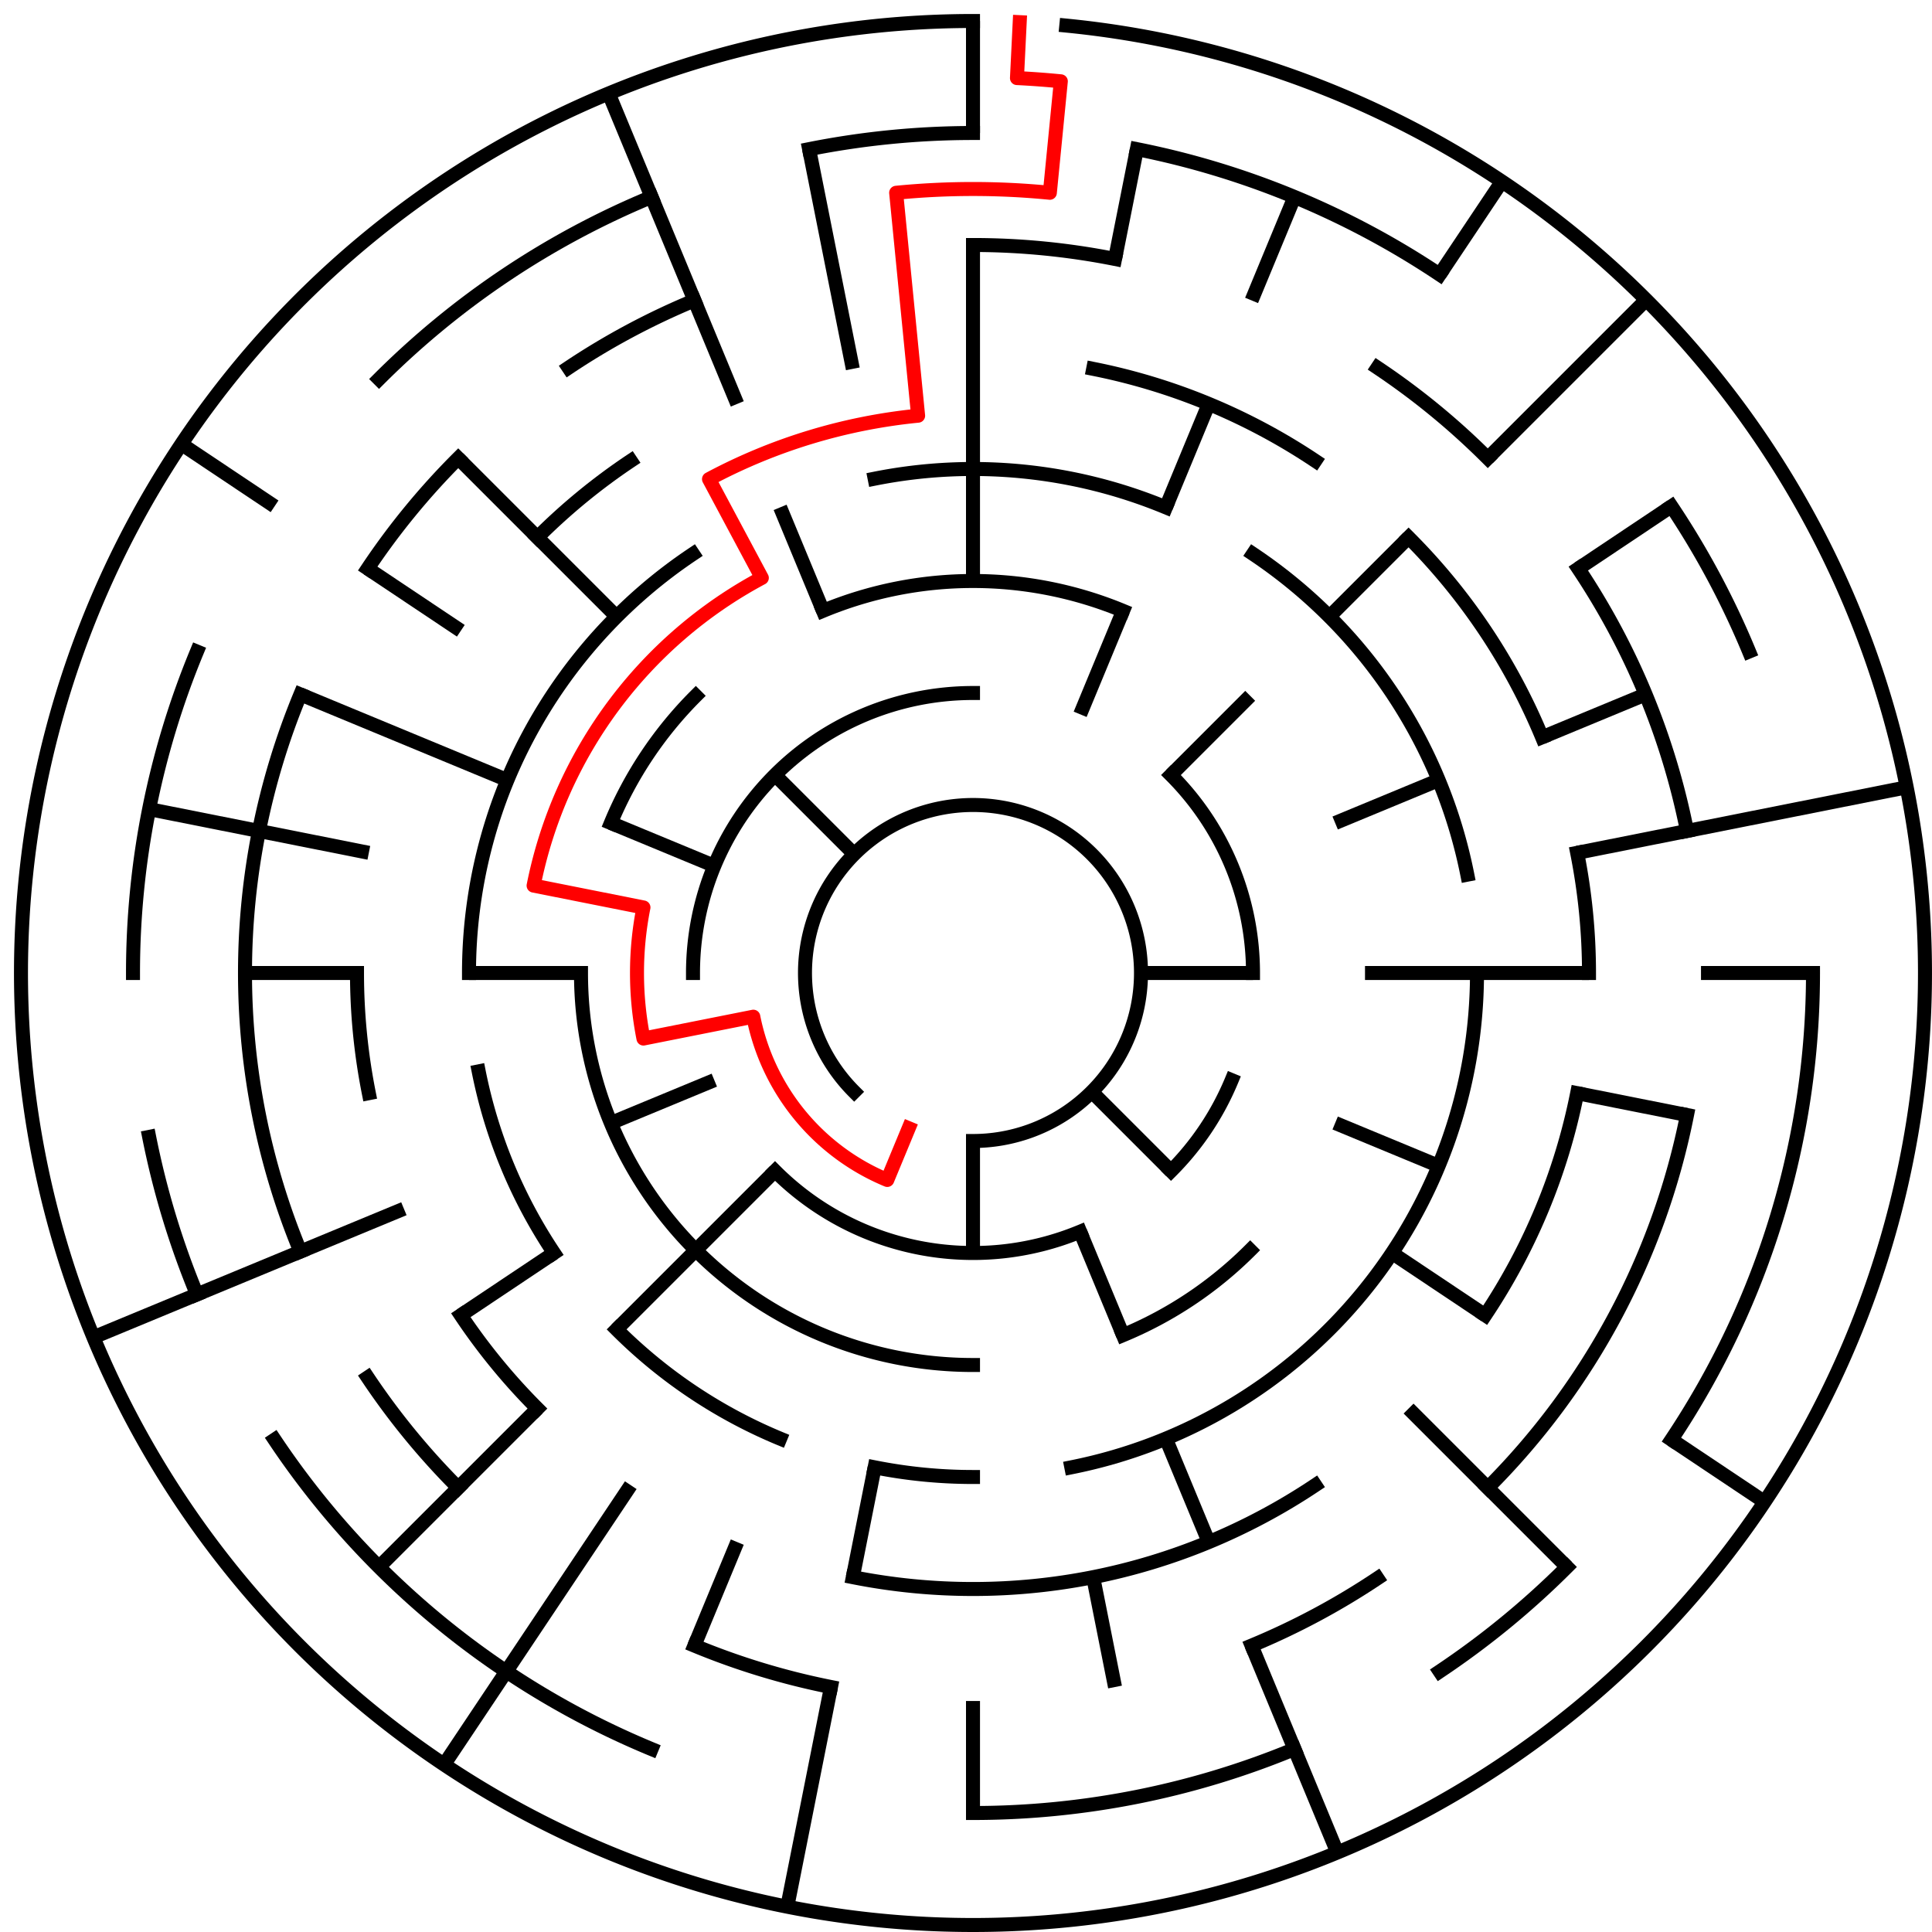 ﻿<?xml version="1.0" encoding="utf-8" standalone="no"?>
<!DOCTYPE svg PUBLIC "-//W3C//DTD SVG 1.1//EN" "http://www.w3.org/Graphics/SVG/1.1/DTD/svg11.dtd">
<svg width="276" height="276" version="1.1" xmlns="http://www.w3.org/2000/svg">
  <title>17 cells diameter theta maze</title>
  <g fill="none" stroke="#000000" stroke-width="2" stroke-linecap="square">
    <path d="M 122.029,155.971 A 24,24 0 1,1 139,163" />
    <path d="M 99,139 A 40,40 0 0,1 139,99" />
    <path d="M 167.284,110.716 A 40,40 0 0,1 179,139" />
    <path d="M 175.955,154.307 A 40,40 0 0,1 167.284,167.284" />
    <path d="M 154.307,175.955 A 40,40 0 0,1 110.716,167.284" />
    <path d="M 117.57,87.263 A 56,56 0 0,1 160.43,87.263" />
    <path d="M 178.598,178.598 A 56,56 0 0,1 160.43,190.737" />
    <path d="M 139,195 A 56,56 0 0,1 83,139" />
    <path d="M 87.263,117.57 A 56,56 0 0,1 99.402,99.402" />
    <path d="M 124.953,68.383 A 72,72 0 0,1 166.553,72.481" />
    <path d="M 179.001,79.134 A 72,72 0 0,1 209.617,124.953" />
    <path d="M 211,139 A 72,72 0 0,1 153.047,209.617" />
    <path d="M 139,211 A 72,72 0 0,1 124.953,209.617" />
    <path d="M 111.447,205.519 A 72,72 0 0,1 88.088,189.912" />
    <path d="M 79.134,179.001 A 72,72 0 0,1 68.383,153.047" />
    <path d="M 67,139 A 72,72 0 0,1 98.999,79.134" />
    <path d="M 156.168,52.691 A 88,88 0 0,1 187.89,65.831" />
    <path d="M 201.225,76.775 A 88,88 0 0,1 220.301,105.324" />
    <path d="M 225.309,121.832 A 88,88 0 0,1 227,139" />
    <path d="M 225.309,156.168 A 88,88 0 0,1 212.169,187.89" />
    <path d="M 187.89,212.169 A 88,88 0 0,1 121.832,225.309" />
    <path d="M 76.775,201.225 A 88,88 0 0,1 65.831,187.89" />
    <path d="M 52.691,156.168 A 88,88 0 0,1 51,139" />
    <path d="M 76.775,76.775 A 88,88 0 0,1 90.11,65.831" />
    <path d="M 139,35 A 104,104 0 0,1 159.289,36.998" />
    <path d="M 196.779,52.527 A 104,104 0 0,1 212.539,65.461" />
    <path d="M 225.473,81.221 A 104,104 0 0,1 241.002,118.711" />
    <path d="M 241.002,159.289 A 104,104 0 0,1 212.539,212.539" />
    <path d="M 196.779,225.473 A 104,104 0 0,1 178.799,235.083" />
    <path d="M 118.711,241.002 A 104,104 0 0,1 99.201,235.083" />
    <path d="M 65.461,212.539 A 104,104 0 0,1 52.527,196.779" />
    <path d="M 42.917,178.799 A 104,104 0 0,1 42.917,99.201" />
    <path d="M 52.527,81.221 A 104,104 0 0,1 65.461,65.461" />
    <path d="M 81.221,52.527 A 104,104 0 0,1 99.201,42.917" />
    <path d="M 115.589,21.306 A 120,120 0 0,1 139,19" />
    <path d="M 162.411,21.306 A 120,120 0 0,1 205.668,39.224" />
    <path d="M 238.776,72.332 A 120,120 0 0,1 249.866,93.078" />
    <path d="M 259,139 A 120,120 0 0,1 238.776,205.668" />
    <path d="M 223.853,223.853 A 120,120 0 0,1 205.668,238.776" />
    <path d="M 184.922,249.866 A 120,120 0 0,1 139,259" />
    <path d="M 93.078,249.866 A 120,120 0 0,1 39.224,205.668" />
    <path d="M 28.134,184.922 A 120,120 0 0,1 21.306,162.411" />
    <path d="M 19,139 A 120,120 0 0,1 28.134,93.078" />
    <path d="M 54.147,54.147 A 120,120 0 0,1 93.078,28.134" />
    <path d="M 152.33,3.655 A 136,136 0 1,1 139,3" />
  </g>
  <g fill="none" stroke="#000000" stroke-width="2" stroke-linecap="butt">
    <line x1="139" y1="3" x2="139" y2="19" />
    <line x1="139" y1="35" x2="139" y2="83" />
    <line x1="162.411" y1="21.306" x2="159.289" y2="36.998" />
    <line x1="184.922" y1="28.134" x2="178.799" y2="42.917" />
    <line x1="172.676" y1="57.699" x2="166.553" y2="72.481" />
    <line x1="160.43" y1="87.263" x2="154.307" y2="102.045" />
    <line x1="214.558" y1="25.92" x2="205.668" y2="39.224" />
    <line x1="235.167" y1="42.833" x2="212.539" y2="65.461" />
    <line x1="201.225" y1="76.775" x2="189.912" y2="88.088" />
    <line x1="178.598" y1="99.402" x2="167.284" y2="110.716" />
    <line x1="238.776" y1="72.332" x2="225.473" y2="81.221" />
    <line x1="235.083" y1="99.201" x2="220.301" y2="105.324" />
    <line x1="205.519" y1="111.447" x2="190.737" y2="117.57" />
    <line x1="272.387" y1="112.468" x2="225.309" y2="121.832" />
    <line x1="259" y1="139" x2="243" y2="139" />
    <line x1="227" y1="139" x2="195" y2="139" />
    <line x1="179" y1="139" x2="163" y2="139" />
    <line x1="241.002" y1="159.289" x2="225.309" y2="156.168" />
    <line x1="205.519" y1="166.553" x2="190.737" y2="160.43" />
    <line x1="252.08" y1="214.558" x2="238.776" y2="205.668" />
    <line x1="212.169" y1="187.89" x2="198.866" y2="179.001" />
    <line x1="223.853" y1="223.853" x2="201.225" y2="201.225" />
    <line x1="167.284" y1="167.284" x2="155.971" y2="155.971" />
    <line x1="191.045" y1="264.648" x2="178.799" y2="235.083" />
    <line x1="172.676" y1="220.301" x2="166.553" y2="205.519" />
    <line x1="160.43" y1="190.737" x2="154.307" y2="175.955" />
    <line x1="159.289" y1="241.002" x2="156.168" y2="225.309" />
    <line x1="139" y1="259" x2="139" y2="243" />
    <line x1="139" y1="179" x2="139" y2="163" />
    <line x1="112.468" y1="272.387" x2="118.711" y2="241.002" />
    <line x1="121.832" y1="225.309" x2="124.953" y2="209.617" />
    <line x1="99.201" y1="235.083" x2="105.324" y2="220.301" />
    <line x1="63.442" y1="252.08" x2="90.11" y2="212.169" />
    <line x1="54.147" y1="223.853" x2="76.775" y2="201.225" />
    <line x1="88.088" y1="189.912" x2="110.716" y2="167.284" />
    <line x1="65.831" y1="187.89" x2="79.134" y2="179.001" />
    <line x1="13.352" y1="191.045" x2="57.699" y2="172.676" />
    <line x1="87.263" y1="160.43" x2="102.045" y2="154.307" />
    <line x1="35" y1="139" x2="51" y2="139" />
    <line x1="67" y1="139" x2="83" y2="139" />
    <line x1="21.306" y1="115.589" x2="52.691" y2="121.832" />
    <line x1="42.917" y1="99.201" x2="72.481" y2="111.447" />
    <line x1="87.263" y1="117.57" x2="102.045" y2="123.693" />
    <line x1="25.92" y1="63.442" x2="39.224" y2="72.332" />
    <line x1="52.527" y1="81.221" x2="65.831" y2="90.11" />
    <line x1="65.461" y1="65.461" x2="88.088" y2="88.088" />
    <line x1="110.716" y1="110.716" x2="122.029" y2="122.029" />
    <line x1="86.955" y1="13.352" x2="105.324" y2="57.699" />
    <line x1="111.447" y1="72.481" x2="117.57" y2="87.263" />
    <line x1="115.589" y1="21.306" x2="121.832" y2="52.691" />
  </g>
  <path fill="none" stroke="#ff0000" stroke-width="2" stroke-linecap="square" stroke-linejoin="round" d="M 145.673,3.164 L 145.281,11.154 A 128,128 0 0,1 151.546,11.616 L 149.978,27.539 A 112,112 0 0,0 128.022,27.539 L 131.159,59.385 A 80,80 0 0,0 101.288,68.446 L 108.831,82.557 A 64,64 0 0,0 76.23,126.514 L 91.922,129.636 A 48,48 0 0,0 91.922,148.364 L 107.615,145.243 A 32,32 0 0,0 126.754,168.564 L 129.816,161.173" />
  <type>Circular</type>
</svg>